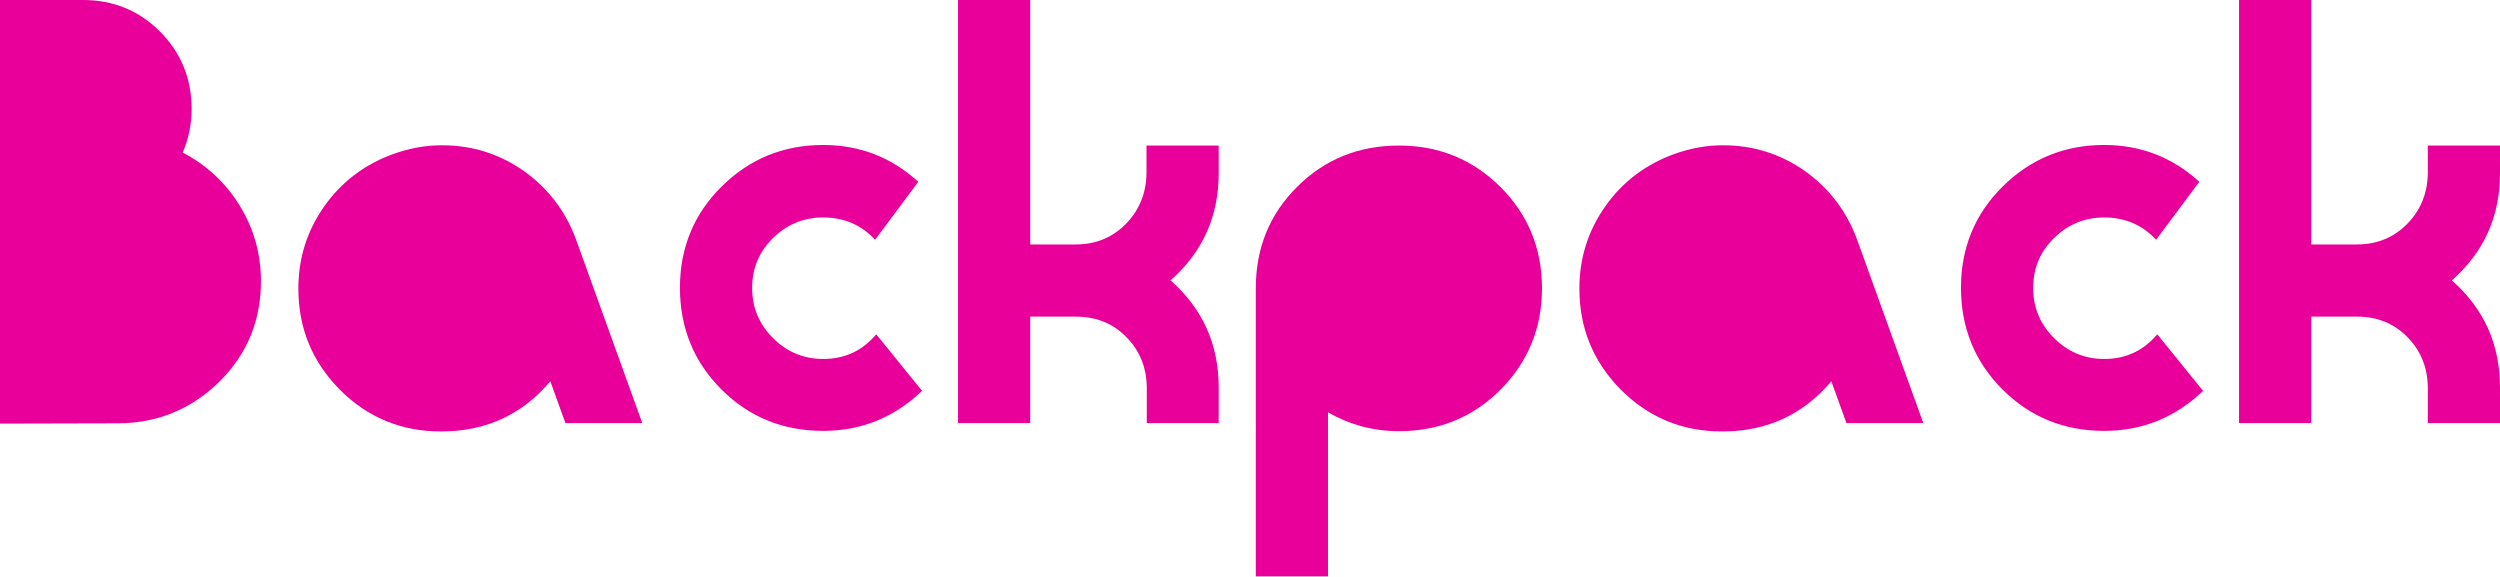 <?xml version="1.0" encoding="utf-8"?>
<!-- Generator: Adobe Illustrator 24.0.2, SVG Export Plug-In . SVG Version: 6.00 Build 0)  -->
<svg version="1.1" id="Capa_1" xmlns="http://www.w3.org/2000/svg" xmlns:xlink="http://www.w3.org/1999/xlink" x="0px" y="0px"
	 viewBox="0 0 862.2 198.9" style="enable-background:new 0 0 862.2 198.9;" xml:space="preserve">
<style type="text/css">
	.st0{fill:#E9009B;}
</style>
<path class="st0" d="M90,96.5c0.1,13.8-4.6,25.4-14.2,35c-9.6,9.5-21.3,14.4-35,14.5L0,146.1V0h28.6C39,0,47.9,3.6,55.1,10.8
	s10.9,16,11,26.5c0,5.4-1,10.5-3.1,15.3c8.2,4.3,14.8,10.4,19.6,18.2C87.4,78.6,89.9,87.1,90,96.5z"/>
<path class="st0" d="M221.5,145.9H195l-5.2-14.4c-9.8,11.6-22.4,17.3-37.6,17.3c-13.8,0-25.4-4.8-35-14.4
	c-9.5-9.6-14.3-21.2-14.3-34.9c0-10.5,3-19.9,8.9-28.3s13.8-14.4,23.6-18c5.8-2.1,11.4-3.1,17-3.1c10.5,0,19.9,3,28.3,8.9
	c8.4,6,14.4,13.9,18,23.7L221.5,145.9z"/>
<path class="st0" d="M318,134.8c-9.6,9.2-21,13.8-34.1,13.8c-13.9,0-25.6-4.8-35.1-14.3s-14.3-21.2-14.3-35.1
	c0-13.7,4.8-25.4,14.4-34.9s21.3-14.3,35-14.3c12.5,0,23.5,4.2,32.8,12.7l-14.9,20C297,77.5,291,75,283.9,75
	c-6.8,0-12.5,2.4-17.3,7.1s-7.2,10.4-7.2,17.2s2.4,12.5,7.2,17.3c4.8,4.8,10.6,7.2,17.3,7.2c7.4,0,13.5-2.8,18.3-8.5L318,134.8z"/>
<path class="st0" d="M420.4,145.9h-24.9v-12.4c-0.1-6.9-2.5-12.7-7.1-17.3c-4.6-4.7-10.4-7-17.3-7h-15.8v36.7h-24.9V0h24.9v84.3H371
	c6.9,0,12.7-2.4,17.3-7.1c4.6-4.7,7-10.5,7.1-17.4v-9.6h24.9v9.6c0,14.8-5.5,27.1-16.6,36.9c11.1,9.8,16.6,22.1,16.6,36.9v12.3
	H420.4z"/>
<path class="st0" d="M531.8,99.4c0,13.8-4.8,25.4-14.3,35c-9.5,9.5-21.2,14.3-35,14.3c-8.9,0-17-2.2-24.5-6.5v56.6h-24.9V99.4
	c0-13.9,4.8-25.6,14.3-35c9.5-9.5,21.2-14.2,35.1-14.2c13.8,0,25.4,4.8,35,14.3C527,74,531.8,85.7,531.8,99.4z"/>
<path class="st0" d="M663.3,145.9h-26.5l-5.2-14.4c-9.8,11.6-22.4,17.3-37.6,17.3c-13.8,0-25.4-4.8-35-14.4
	c-9.5-9.6-14.3-21.2-14.3-34.9c0-10.5,3-19.9,8.9-28.3s13.8-14.4,23.6-18c5.8-2.1,11.4-3.1,17-3.1c10.5,0,19.9,3,28.3,8.9
	c8.4,6,14.4,13.9,18,23.7L663.3,145.9z"/>
<path class="st0" d="M759.8,134.8c-9.6,9.2-21,13.8-34.1,13.8c-13.9,0-25.6-4.8-35.1-14.3s-14.3-21.2-14.3-35.1
	c0-13.7,4.8-25.4,14.4-34.9c9.6-9.5,21.3-14.3,35-14.3c12.5,0,23.5,4.2,32.8,12.7l-14.9,20c-4.8-5.2-10.8-7.7-17.9-7.7
	c-6.8,0-12.5,2.4-17.3,7.1s-7.2,10.4-7.2,17.2s2.4,12.5,7.2,17.3s10.6,7.2,17.3,7.2c7.4,0,13.5-2.8,18.3-8.5L759.8,134.8z"/>
<path class="st0" d="M862.2,145.9h-24.9v-12.4c-0.1-6.9-2.5-12.7-7.1-17.3c-4.6-4.7-10.4-7-17.3-7h-15.8v36.7h-24.9V0h24.9v84.3
	h15.8c6.9,0,12.7-2.4,17.3-7.1s7-10.5,7.1-17.4v-9.6h24.9v9.6c0,14.8-5.5,27.1-16.6,36.9c11.1,9.8,16.6,22.1,16.6,36.9V145.9z"/>
</svg>
